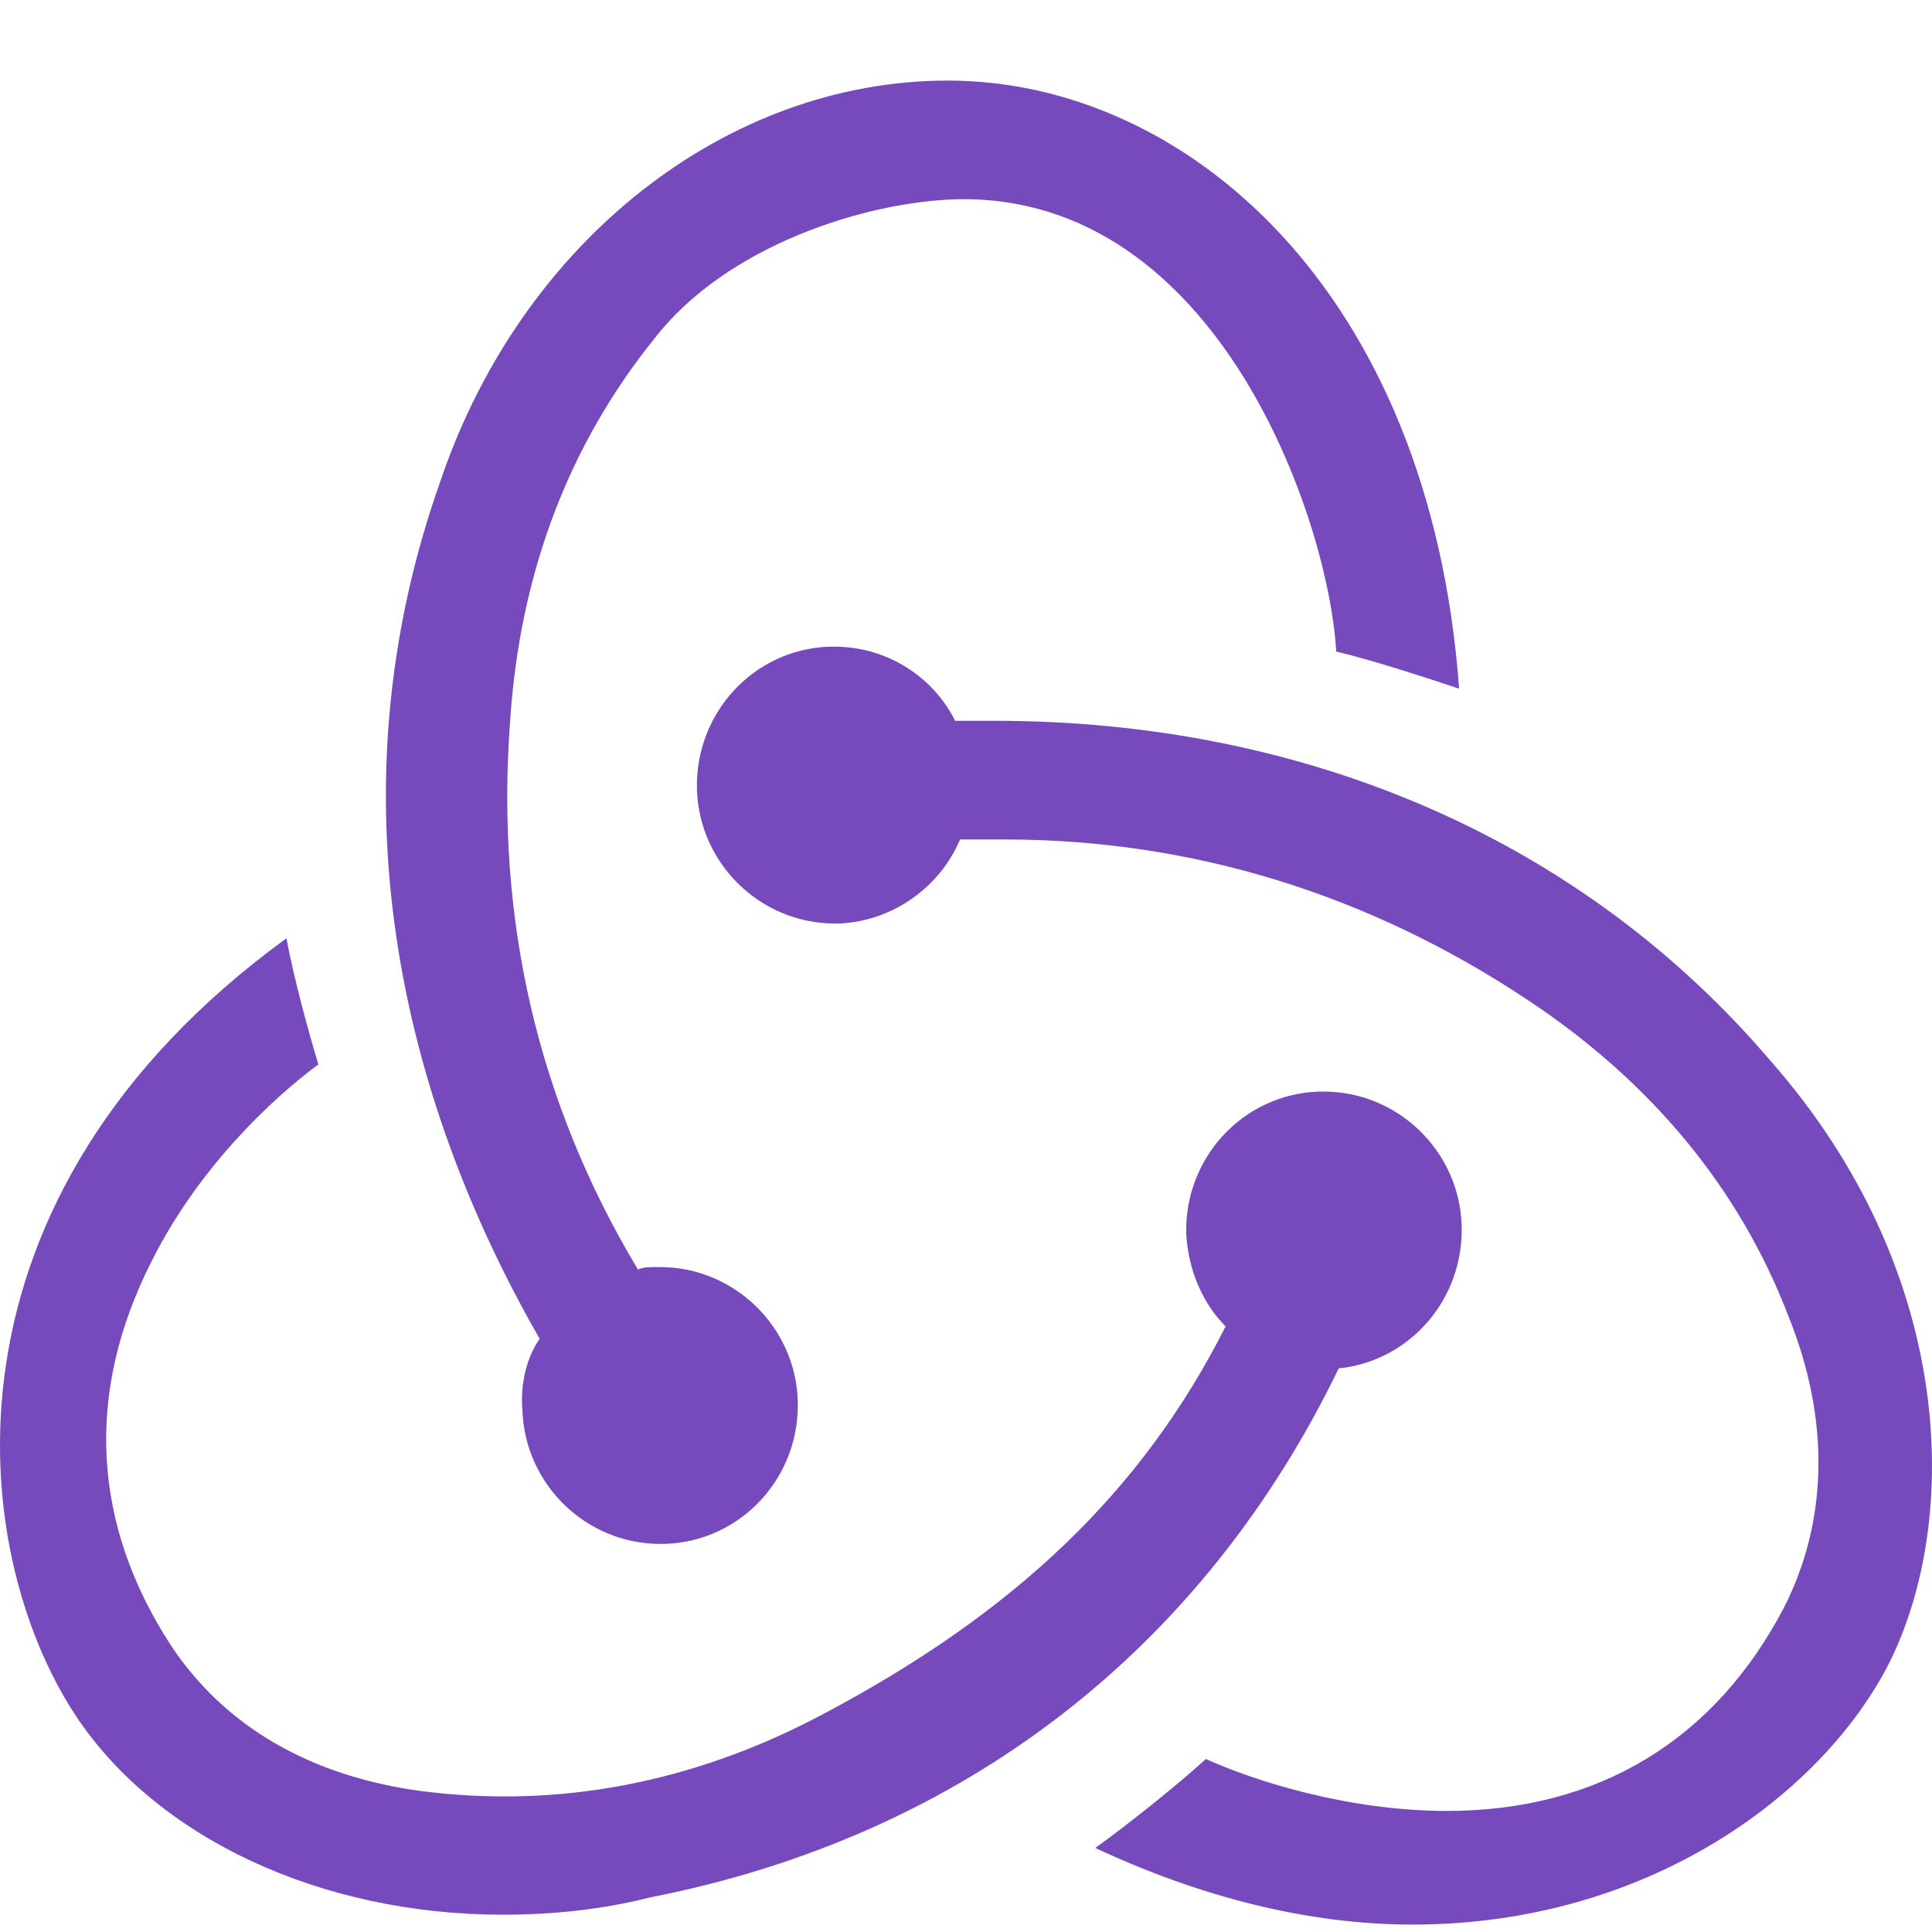 <svg width="24" height="24" viewBox="0 0 24 24" fill="none" xmlns="http://www.w3.org/2000/svg">
<g clip-path="url(#clip0_2173_983)">
<path d="M16.63 16.999C17.515 16.907 18.187 16.139 18.157 15.218C18.126 14.297 17.362 13.56 16.446 13.56H16.385C15.438 13.591 14.705 14.389 14.736 15.341C14.767 15.802 14.95 16.201 15.225 16.477C14.186 18.535 12.598 20.039 10.216 21.298C8.597 22.158 6.917 22.465 5.238 22.25C3.863 22.066 2.794 21.452 2.122 20.438C1.145 18.934 1.054 17.306 1.878 15.679C2.458 14.512 3.375 13.652 3.955 13.222C3.833 12.823 3.65 12.148 3.558 11.656C-0.871 14.88 -0.412 19.241 0.931 21.298C1.939 22.833 3.986 23.785 6.246 23.785C6.856 23.785 7.467 23.724 8.078 23.57C11.987 22.803 14.95 20.469 16.63 16.999ZM22.005 13.191C19.684 10.459 16.263 8.954 12.354 8.954H11.865C11.59 8.401 11.01 8.033 10.369 8.033H10.307C9.361 8.063 8.628 8.862 8.658 9.814C8.689 10.735 9.452 11.472 10.369 11.472H10.43C11.101 11.441 11.682 11.011 11.926 10.428H12.476C14.797 10.428 16.996 11.103 18.981 12.424C20.508 13.437 21.608 14.758 22.218 16.354C22.738 17.644 22.707 18.903 22.157 19.978C21.302 21.605 19.867 22.496 17.973 22.496C16.752 22.496 15.591 22.127 14.98 21.851C14.644 22.158 14.033 22.649 13.606 22.956C14.919 23.57 16.263 23.908 17.546 23.908C20.478 23.908 22.646 22.281 23.471 20.653C24.356 18.872 24.295 15.802 22.005 13.191ZM6.49 17.521C6.52 18.442 7.284 19.179 8.2 19.179H8.261C9.208 19.148 9.941 18.35 9.91 17.398C9.88 16.477 9.116 15.74 8.2 15.74H8.139C8.078 15.74 7.986 15.74 7.925 15.771C6.673 13.683 6.154 11.411 6.337 8.954C6.459 7.112 7.07 5.515 8.139 4.194C9.025 3.058 10.735 2.505 11.896 2.475C15.133 2.413 16.507 6.467 16.599 8.094C16.996 8.186 17.668 8.401 18.126 8.555C17.759 3.58 14.705 1.001 11.774 1.001C9.025 1.001 6.49 2.997 5.482 5.945C4.077 9.875 4.993 13.652 6.704 16.631C6.551 16.846 6.459 17.183 6.49 17.521Z" fill="#764ABC"/>
</g>
<defs>
<clipPath id="clip0_2173_983">
<rect width="24" height="23" fill="white" transform="translate(0 1)"/>
</clipPath>
</defs>
</svg>
